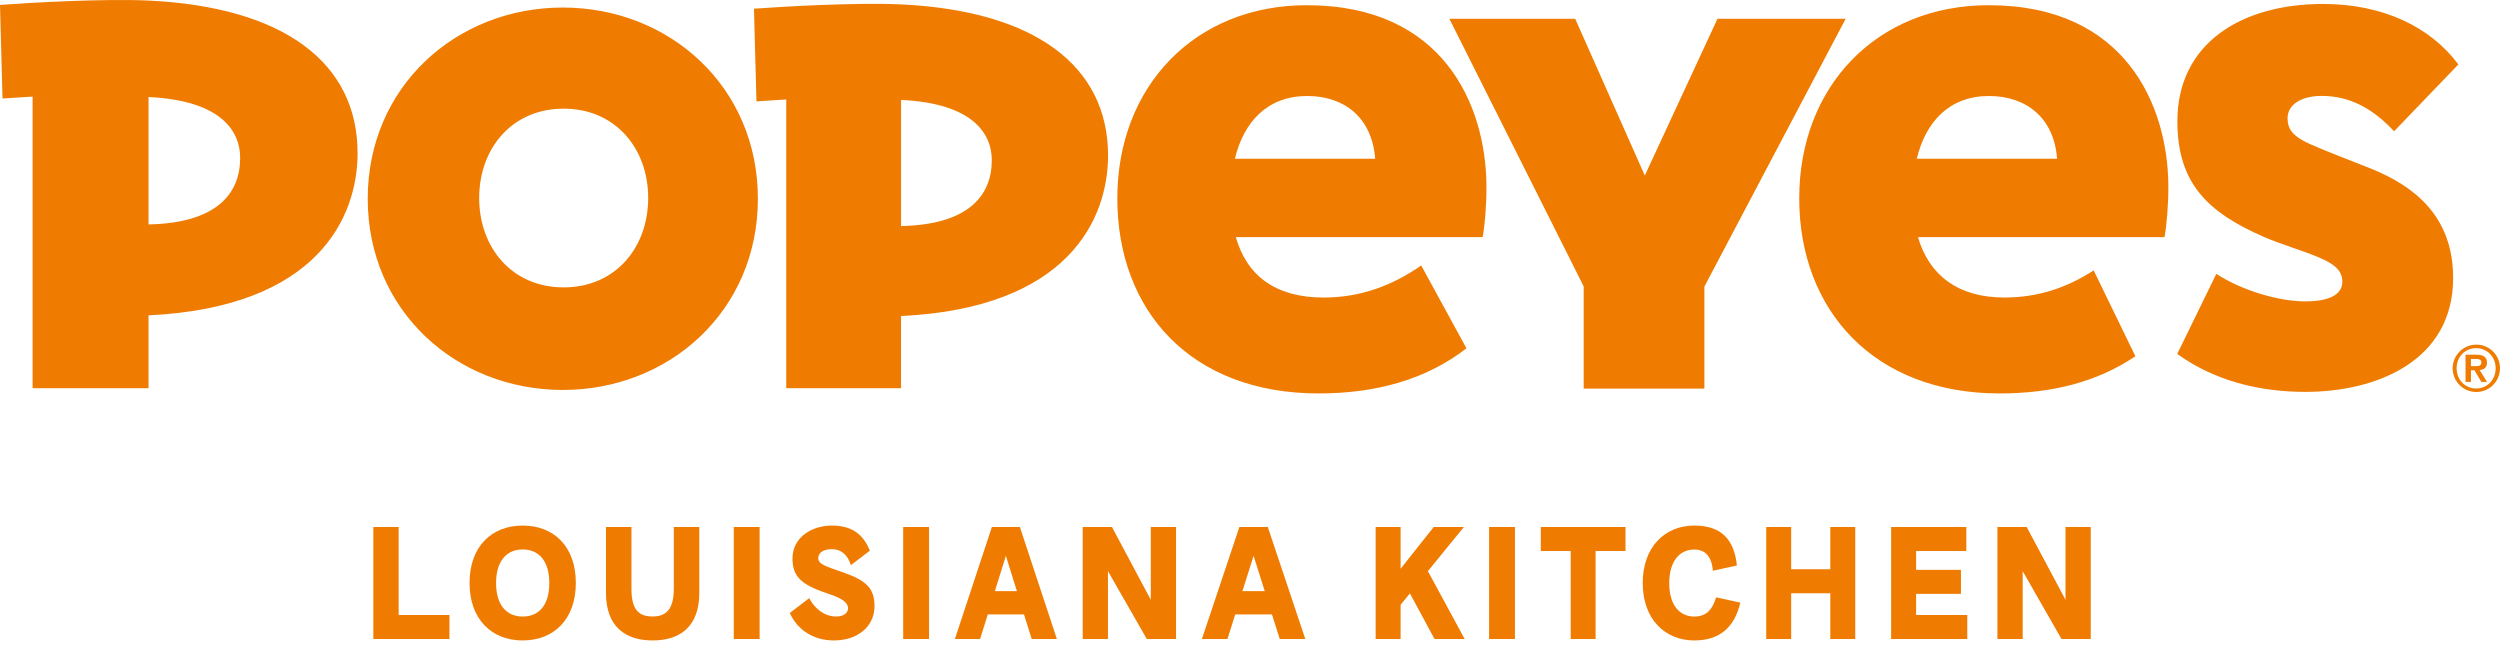 <svg width="130" height="34" viewBox="0 0 130 34" fill="none" xmlns="http://www.w3.org/2000/svg">
<path d="M43.782 29.744C42.863 29.429 42.549 29.32 42.549 29.022C42.549 28.74 42.822 28.557 43.253 28.557C43.766 28.557 44.081 28.872 44.247 29.387L45.234 28.633C44.927 27.902 44.422 27.329 43.255 27.329C42.245 27.329 41.209 27.919 41.209 29.047C41.209 30.085 41.797 30.449 43.156 30.905C43.826 31.129 44.099 31.354 44.099 31.636C44.099 31.867 43.876 32.058 43.487 32.058C42.799 32.058 42.319 31.564 42.079 31.104L41.068 31.876C41.475 32.772 42.319 33.303 43.362 33.303C44.605 33.303 45.474 32.574 45.474 31.519C45.471 30.582 45.049 30.175 43.782 29.744Z" fill="#EF7B00"/>
<path d="M39.5 27.404H38.156V33.228H39.5V27.404Z" fill="#EF7B00"/>
<path d="M20.73 27.404H19.414V33.228H23.372V31.98H20.73V27.404Z" fill="#EF7B00"/>
<path d="M27.18 27.329C25.57 27.329 24.417 28.415 24.417 30.312C24.417 32.21 25.57 33.303 27.18 33.303C28.79 33.303 29.943 32.217 29.943 30.312C29.943 28.408 28.792 27.329 27.18 27.329ZM27.18 32.06C26.325 32.06 25.796 31.447 25.796 30.32C25.796 29.193 26.327 28.572 27.18 28.572C28.033 28.572 28.564 29.185 28.564 30.32C28.564 31.454 28.034 32.06 27.18 32.06Z" fill="#EF7B00"/>
<path d="M48.311 27.404H46.967V33.228H48.311V27.404Z" fill="#EF7B00"/>
<path d="M35.038 30.612C35.038 31.701 34.626 32.057 33.937 32.057C33.206 32.057 32.836 31.7 32.836 30.621V27.404H31.511V30.835C31.511 32.563 32.494 33.303 33.938 33.303C35.382 33.303 36.364 32.563 36.364 30.835V27.404H35.038V30.612Z" fill="#EF7B00"/>
<path d="M95.176 29.601H93.141V27.404H91.844V33.228H93.141V30.849H95.176V33.228H96.473V27.404H95.176V29.601Z" fill="#EF7B00"/>
<path d="M88.102 32.06C87.331 32.06 86.8 31.455 86.8 30.326C86.8 29.197 87.331 28.575 88.102 28.575C88.682 28.575 89.006 28.949 89.073 29.678L90.317 29.405C90.184 28.07 89.521 27.329 88.102 27.329C86.6 27.329 85.422 28.416 85.422 30.317C85.422 32.217 86.6 33.303 88.102 33.303C89.446 33.303 90.192 32.606 90.5 31.337L89.238 31.063C89.048 31.687 88.741 32.06 88.102 32.06Z" fill="#EF7B00"/>
<path d="M76.122 27.404H74.554L72.831 29.575V27.404H71.534V33.228H72.831V31.447L73.315 30.857L74.595 33.228H76.163L74.25 29.7L76.122 27.404Z" fill="#EF7B00"/>
<path d="M64.448 27.404L62.499 33.228H63.827L64.233 31.947H66.141L66.547 33.228H67.875L65.925 27.404H64.448ZM64.606 30.74L65.187 28.901L65.767 30.74H64.606Z" fill="#EF7B00"/>
<path d="M78.777 27.404H77.433V33.228H78.777V27.404Z" fill="#EF7B00"/>
<path d="M59.841 31.189L57.822 27.404H56.301V33.228H57.614V29.7L59.633 33.228H61.154V27.404H59.841V31.189Z" fill="#EF7B00"/>
<path d="M51.578 27.404L49.655 33.228H50.965L51.365 31.947H53.247L53.648 33.228H54.957L53.034 27.404H51.578ZM51.733 30.74L52.306 28.901L52.879 30.74H51.733Z" fill="#EF7B00"/>
<path d="M99.638 30.881H101.969V29.633H99.638V28.651H102.249V27.404H98.34V33.228H102.298V31.98H99.638V30.881Z" fill="#EF7B00"/>
<path d="M107.406 31.189L105.387 27.404H103.866V33.228H105.179V29.7L107.198 33.228H108.719V27.404H107.406V31.189Z" fill="#EF7B00"/>
<path d="M80.121 28.651H81.677V33.228H82.97V28.651H84.526V27.404H80.121V28.651Z" fill="#EF7B00"/>
<path d="M128.762 17.921C128.519 17.922 128.281 17.995 128.079 18.131C127.877 18.268 127.72 18.461 127.628 18.686C127.535 18.912 127.512 19.159 127.561 19.398C127.609 19.637 127.727 19.856 127.9 20.027C128.073 20.199 128.293 20.316 128.532 20.362C128.771 20.409 129.019 20.383 129.244 20.289C129.468 20.195 129.66 20.037 129.795 19.834C129.929 19.63 130.001 19.392 130 19.148C130 18.986 129.968 18.826 129.906 18.676C129.844 18.526 129.752 18.391 129.637 18.276C129.522 18.162 129.386 18.072 129.236 18.011C129.085 17.95 128.925 17.919 128.762 17.921V17.921ZM128.762 20.202C128.184 20.202 127.745 19.75 127.745 19.148C127.745 18.554 128.184 18.104 128.762 18.104C129.332 18.104 129.774 18.555 129.774 19.148C129.774 19.748 129.334 20.202 128.762 20.202V20.202Z" fill="#EF7B00"/>
<path d="M129.323 18.863C129.323 18.552 129.117 18.444 128.753 18.444H128.208V19.862H128.491V19.254H128.674L129.031 19.862H129.328L128.94 19.242C129.155 19.223 129.323 19.125 129.323 18.863ZM128.49 19.037V18.663H128.735C128.87 18.663 129.032 18.686 129.032 18.842C129.032 19.015 128.909 19.038 128.747 19.038L128.49 19.037Z" fill="#EF7B00"/>
<path d="M123.282 8.765C122.207 8.331 120.912 7.851 120.069 7.468C119.244 7.094 118.953 6.72 118.953 6.152C118.953 5.398 119.731 4.987 120.723 4.987C122.241 4.987 123.426 5.687 124.492 6.826L127.835 3.351C126.403 1.421 123.94 0.206 120.8 0.206C116.545 0.206 113.224 2.258 113.224 6.306C113.224 9.503 114.766 11.04 117.757 12.334C118.606 12.701 119.741 13.028 120.592 13.39C121.333 13.705 121.801 14.039 121.801 14.649C121.801 15.214 121.308 15.672 119.87 15.672C118.544 15.672 116.638 15.141 115.249 14.241L113.217 18.403C115.15 19.802 117.487 20.378 119.877 20.378C123.585 20.378 127.563 18.772 127.563 14.453C127.563 11.197 125.482 9.652 123.282 8.765ZM7.718 0.029C5.468 -0.077 1.633 0.133 0 0.255L0.131 5.122L1.695 5.023V20.187H7.724V16.398C16.535 15.977 18.594 11.278 18.594 7.964C18.595 3.263 14.762 0.363 7.718 0.029ZM7.724 11.67V5.046C11.565 5.226 12.489 6.869 12.489 8.209C12.49 10.112 11.215 11.6 7.724 11.67ZM67.952 0.271C62.131 0.271 58.101 4.494 58.101 10.312C58.101 16.13 61.898 20.459 68.57 20.459C71.554 20.459 74.163 19.736 76.256 18.112L73.904 13.806C72.368 14.872 70.714 15.472 68.824 15.472C66.313 15.472 64.831 14.323 64.264 12.332H77.098C77.208 11.754 77.305 10.629 77.295 9.629C77.258 5.489 75.078 0.271 67.952 0.271ZM64.214 8.254C64.684 6.316 65.918 4.992 67.973 4.992C69.931 4.992 71.347 6.134 71.509 8.254H64.214ZM29.266 0.392C23.729 0.392 19.122 4.503 19.122 10.335C19.122 16.167 23.729 20.278 29.266 20.278C34.803 20.278 39.41 16.167 39.41 10.335C39.41 4.503 34.804 0.392 29.266 0.392ZM29.311 14.944C26.621 14.944 24.917 12.874 24.917 10.297C24.917 7.719 26.623 5.65 29.311 5.65C32 5.65 33.706 7.719 33.706 10.297C33.706 12.874 32.002 14.944 29.311 14.944ZM89.308 0.979L85.53 9.126L81.911 0.979H75.369L82.352 14.894V20.207H88.628V14.902L95.974 0.978L89.308 0.979ZM46.848 0.228C44.62 0.124 40.824 0.332 39.206 0.452L39.336 5.271L40.885 5.173V20.186H46.854V16.434C55.579 16.018 57.619 11.365 57.619 8.083C57.617 3.43 53.822 0.557 46.848 0.228H46.848ZM46.855 11.755V5.196C50.657 5.375 51.573 7.001 51.573 8.327C51.573 10.211 50.31 11.685 46.854 11.755H46.855ZM103.411 0.271C97.589 0.271 93.56 4.494 93.56 10.312C93.56 16.13 97.447 20.459 103.974 20.459C106.694 20.459 109.06 19.866 111.04 18.523L108.872 14.062C107.451 14.975 105.962 15.471 104.23 15.471C101.826 15.471 100.319 14.323 99.733 12.331H112.553C112.664 11.754 112.763 10.628 112.754 9.628C112.716 5.489 110.535 0.271 103.411 0.271H103.411ZM99.672 8.254C100.142 6.316 101.376 4.992 103.43 4.992C105.388 4.992 106.818 6.155 106.967 8.254H99.672Z" fill="#EF7B00"/>
</svg>
